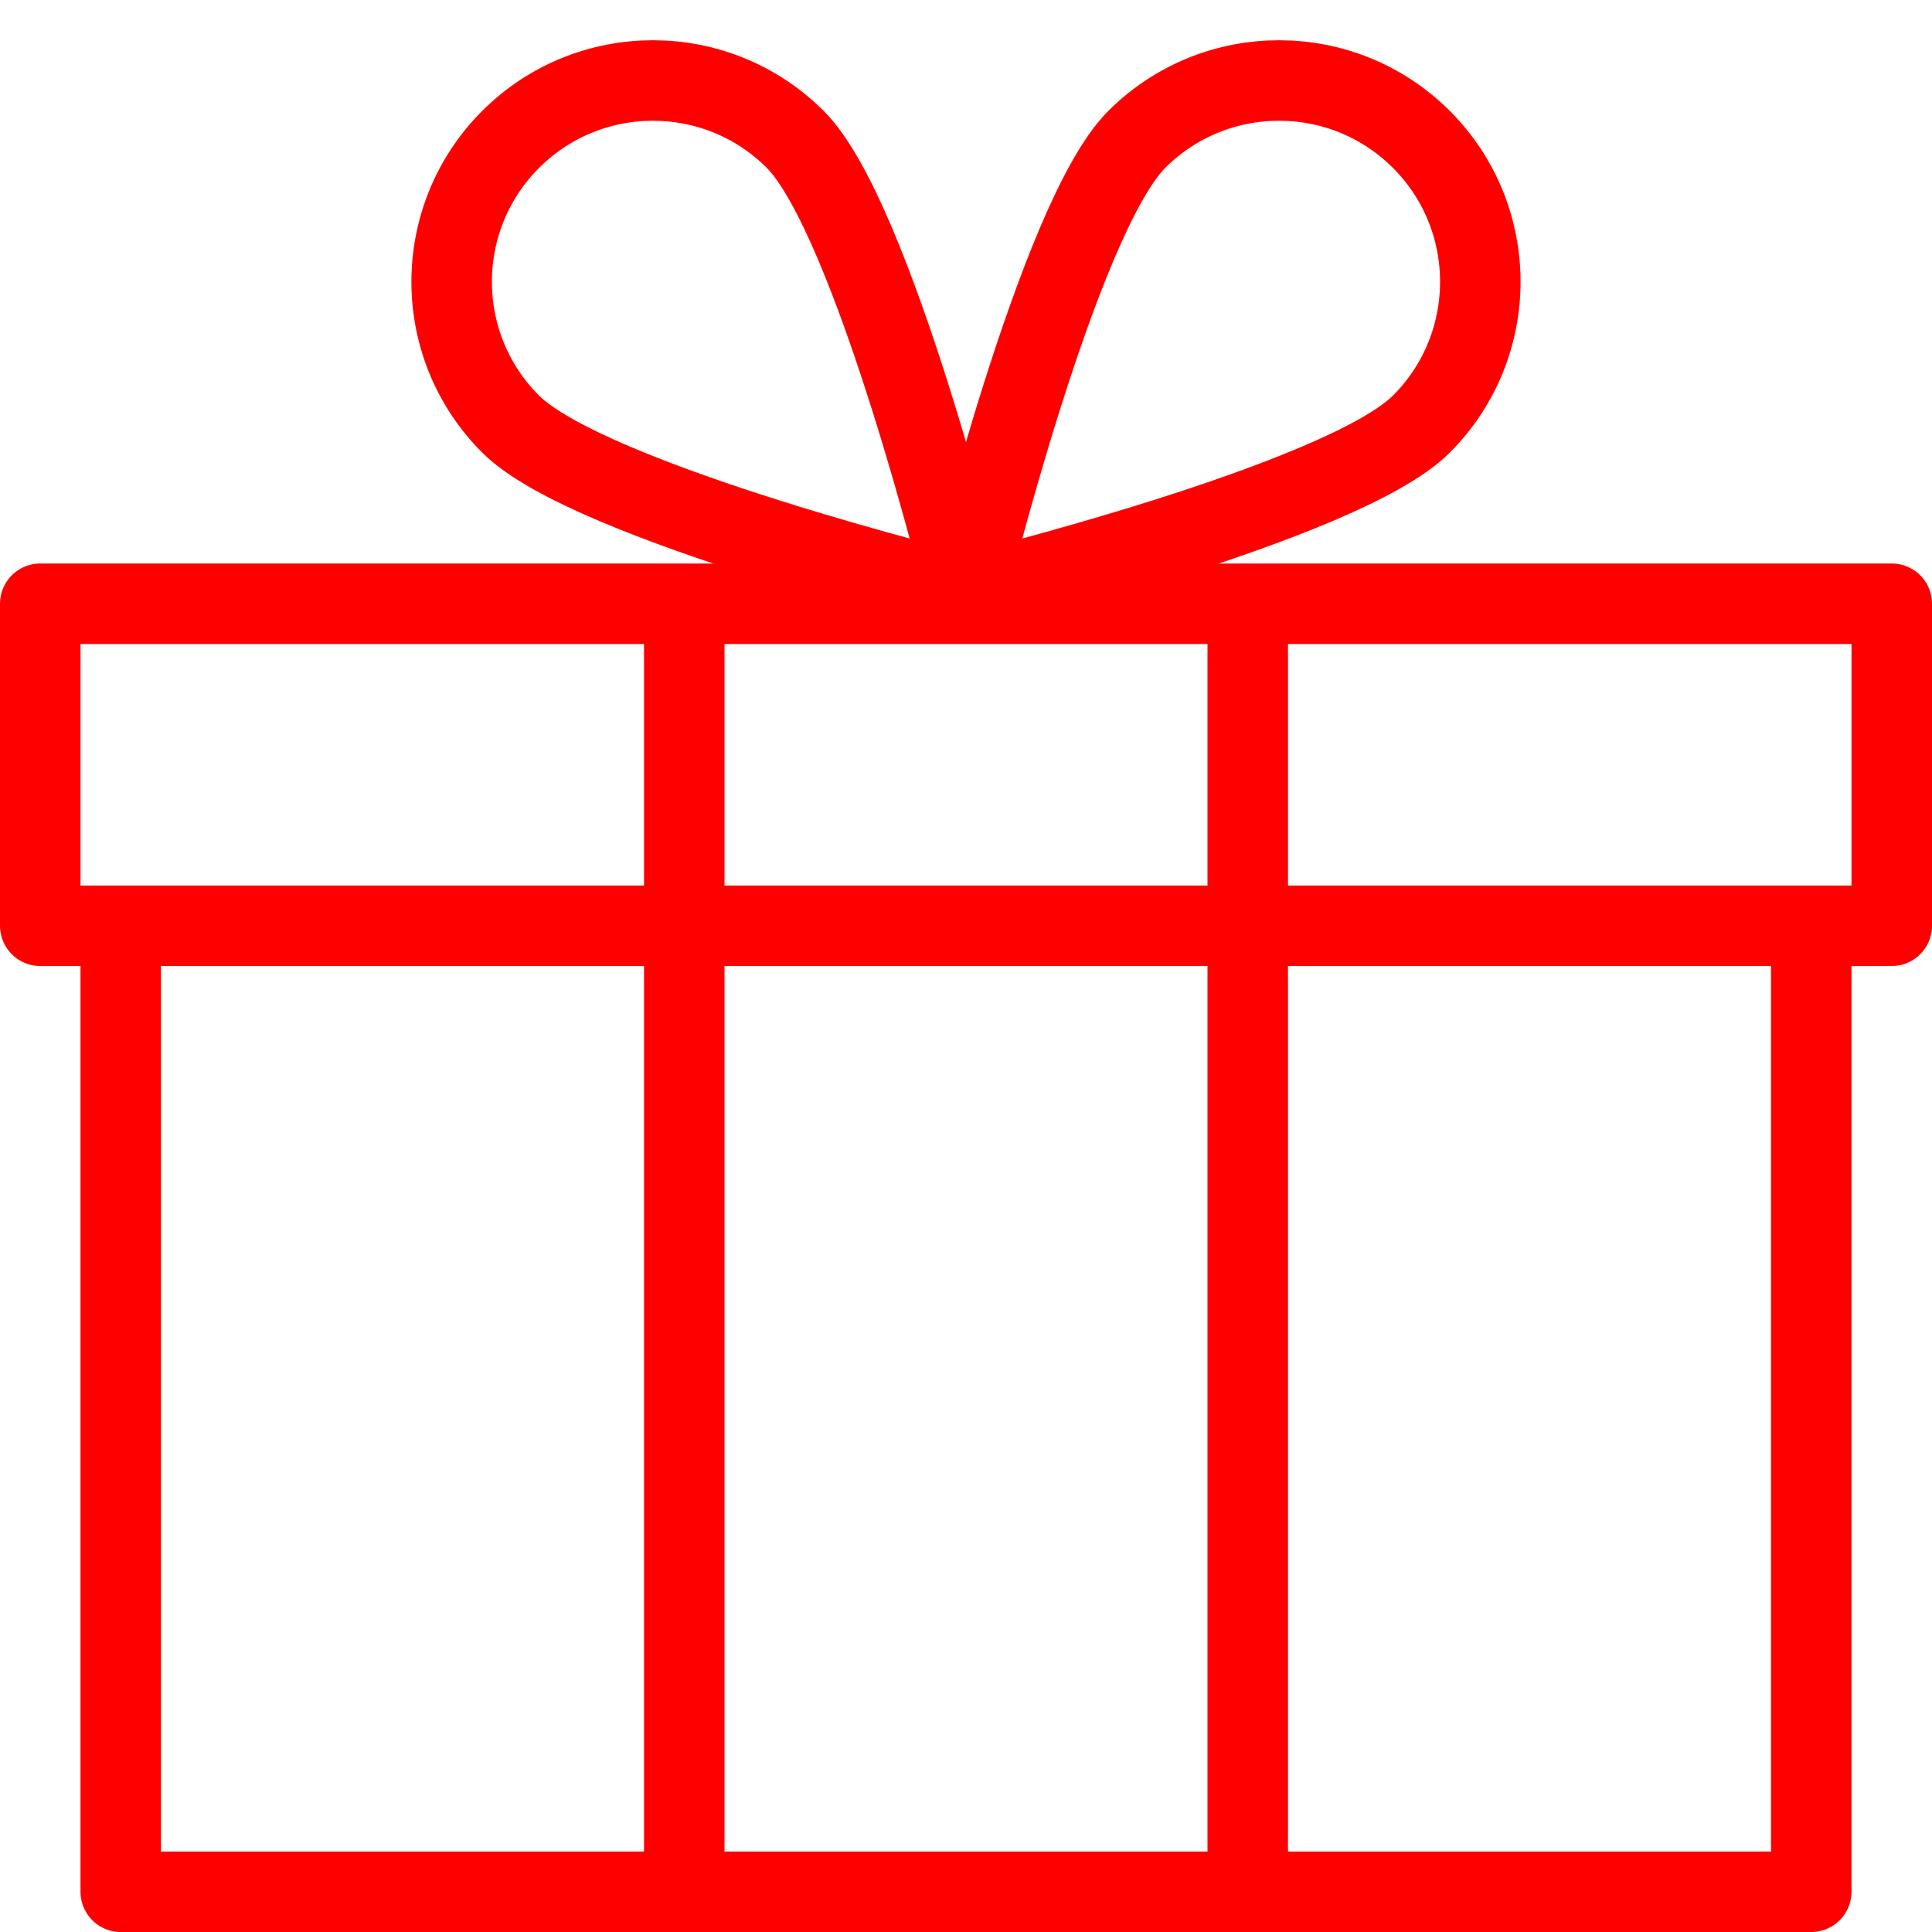 <svg xmlns="http://www.w3.org/2000/svg" width="24" height="24" viewBox="0 0 24 24"><g stroke="#ff0000" stroke-linejoin="round" stroke-miterlimit="10" fill="none"><path d="M.5 7.5h23v4h-23zM1.5 11.5h21v12h-21zM8.5 7.5v16M15.5 23.5v-16"/><path stroke-linecap="round" d="M17.657 5.268c-.976.977-5.657 2.121-5.657 2.121s1.145-4.681 2.121-5.657 2.56-.976 3.536 0 .976 2.56 0 3.536zM6.343 5.268c.976.977 5.657 2.121 5.657 2.121s-1.146-4.681-2.121-5.657c-.977-.976-2.56-.976-3.536 0s-.977 2.56 0 3.536z"/></g></svg>